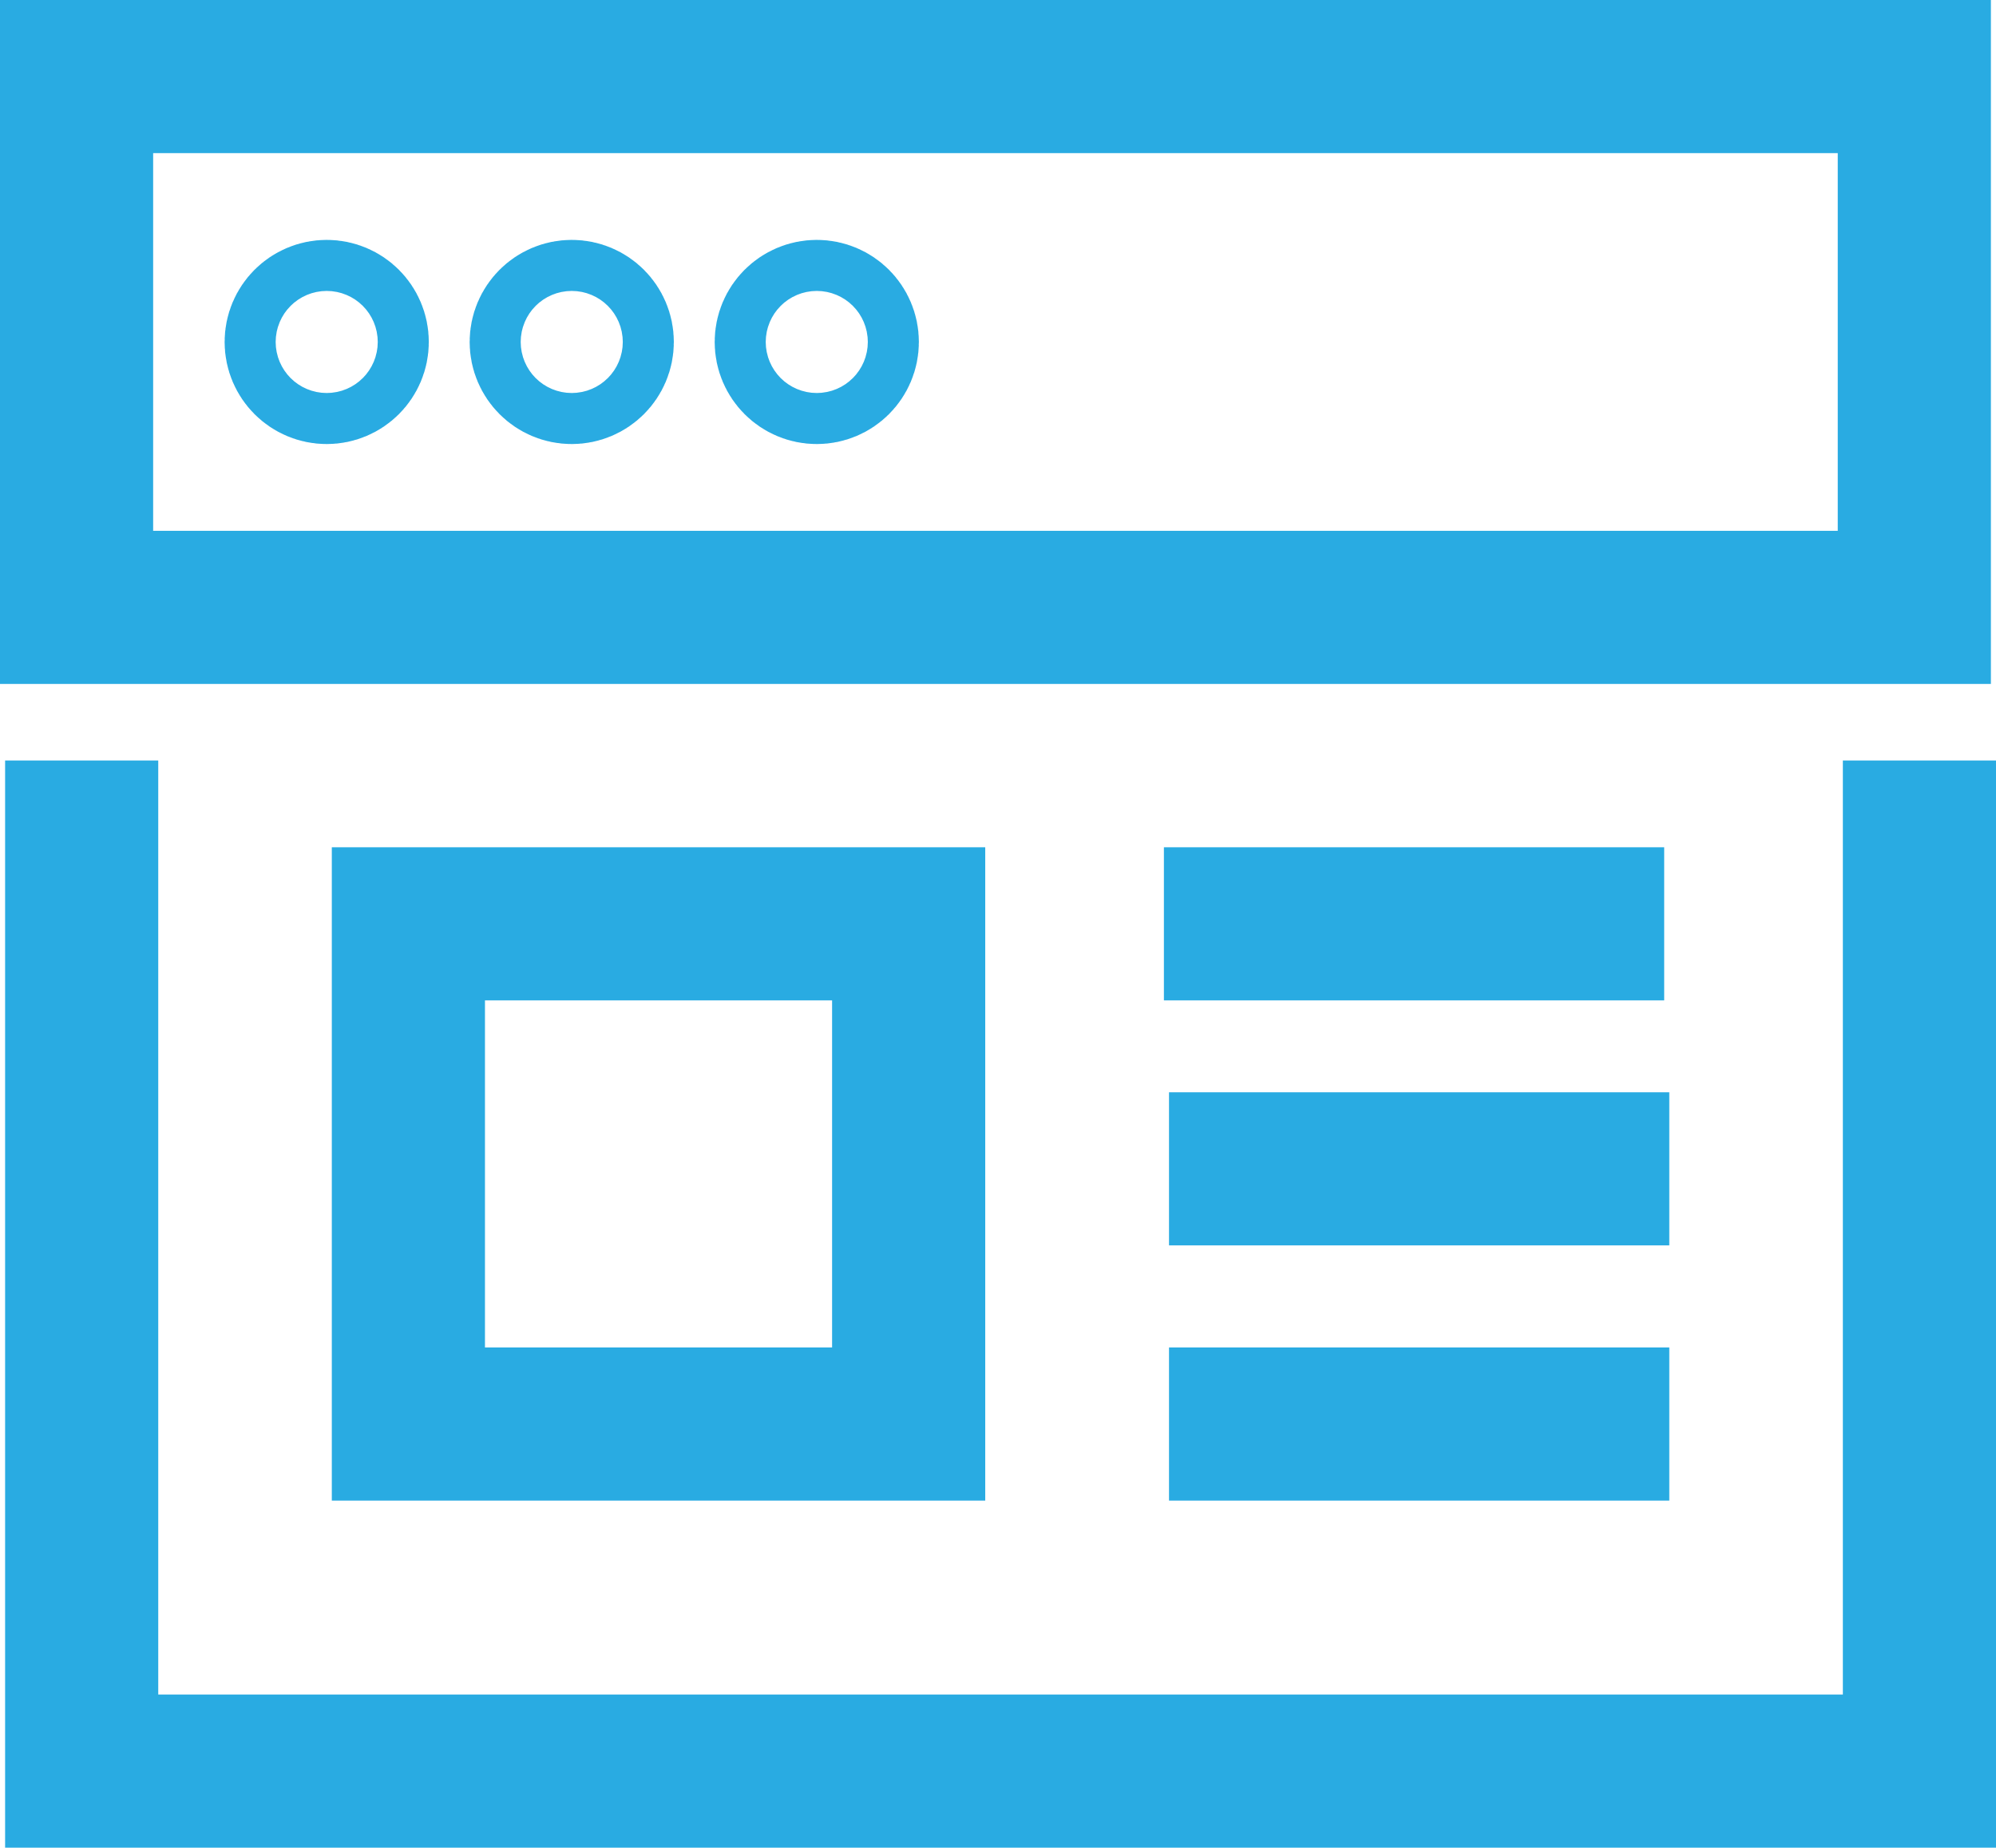 <svg id="088bc29c-69ff-46b5-8e87-232d4932cb5f" data-name="Layer 1" xmlns="http://www.w3.org/2000/svg" viewBox="0 0 195.5 181"><title>web-design-development</title><g id="9e1b6725-dcc1-43f4-86ef-6595a57b9586" data-name="web design"><rect x="7.5" y="7.5" width="180" height="52" style="fill:none;stroke:#29abe2;stroke-miterlimit:10;stroke-width:15px"/><polyline points="8 74.5 8 173.5 188 173.5 188 74.5" style="fill:none;stroke:#29abe2;stroke-miterlimit:10;stroke-width:15px"/><rect x="40" y="90.5" width="49" height="49" style="fill:none;stroke:#29abe2;stroke-miterlimit:10;stroke-width:15px"/><line x1="163" y1="90.5" x2="114" y2="90.5" style="fill:none;stroke:#29abe2;stroke-miterlimit:10;stroke-width:15px"/><line x1="163.5" y1="139.5" x2="114.5" y2="139.5" style="fill:none;stroke:#29abe2;stroke-miterlimit:10;stroke-width:15px"/><line x1="163.5" y1="114.5" x2="114.5" y2="114.5" style="fill:none;stroke:#29abe2;stroke-miterlimit:10;stroke-width:15px"/><circle cx="32" cy="33.5" r="2.5" style="fill:none;stroke:#29abe2;stroke-miterlimit:10;stroke-width:15px"/><circle cx="56" cy="33.5" r="2.5" style="fill:none;stroke:#29abe2;stroke-miterlimit:10;stroke-width:15px"/><circle cx="80" cy="33.5" r="2.5" style="fill:none;stroke:#29abe2;stroke-miterlimit:10;stroke-width:15px"/></g></svg>